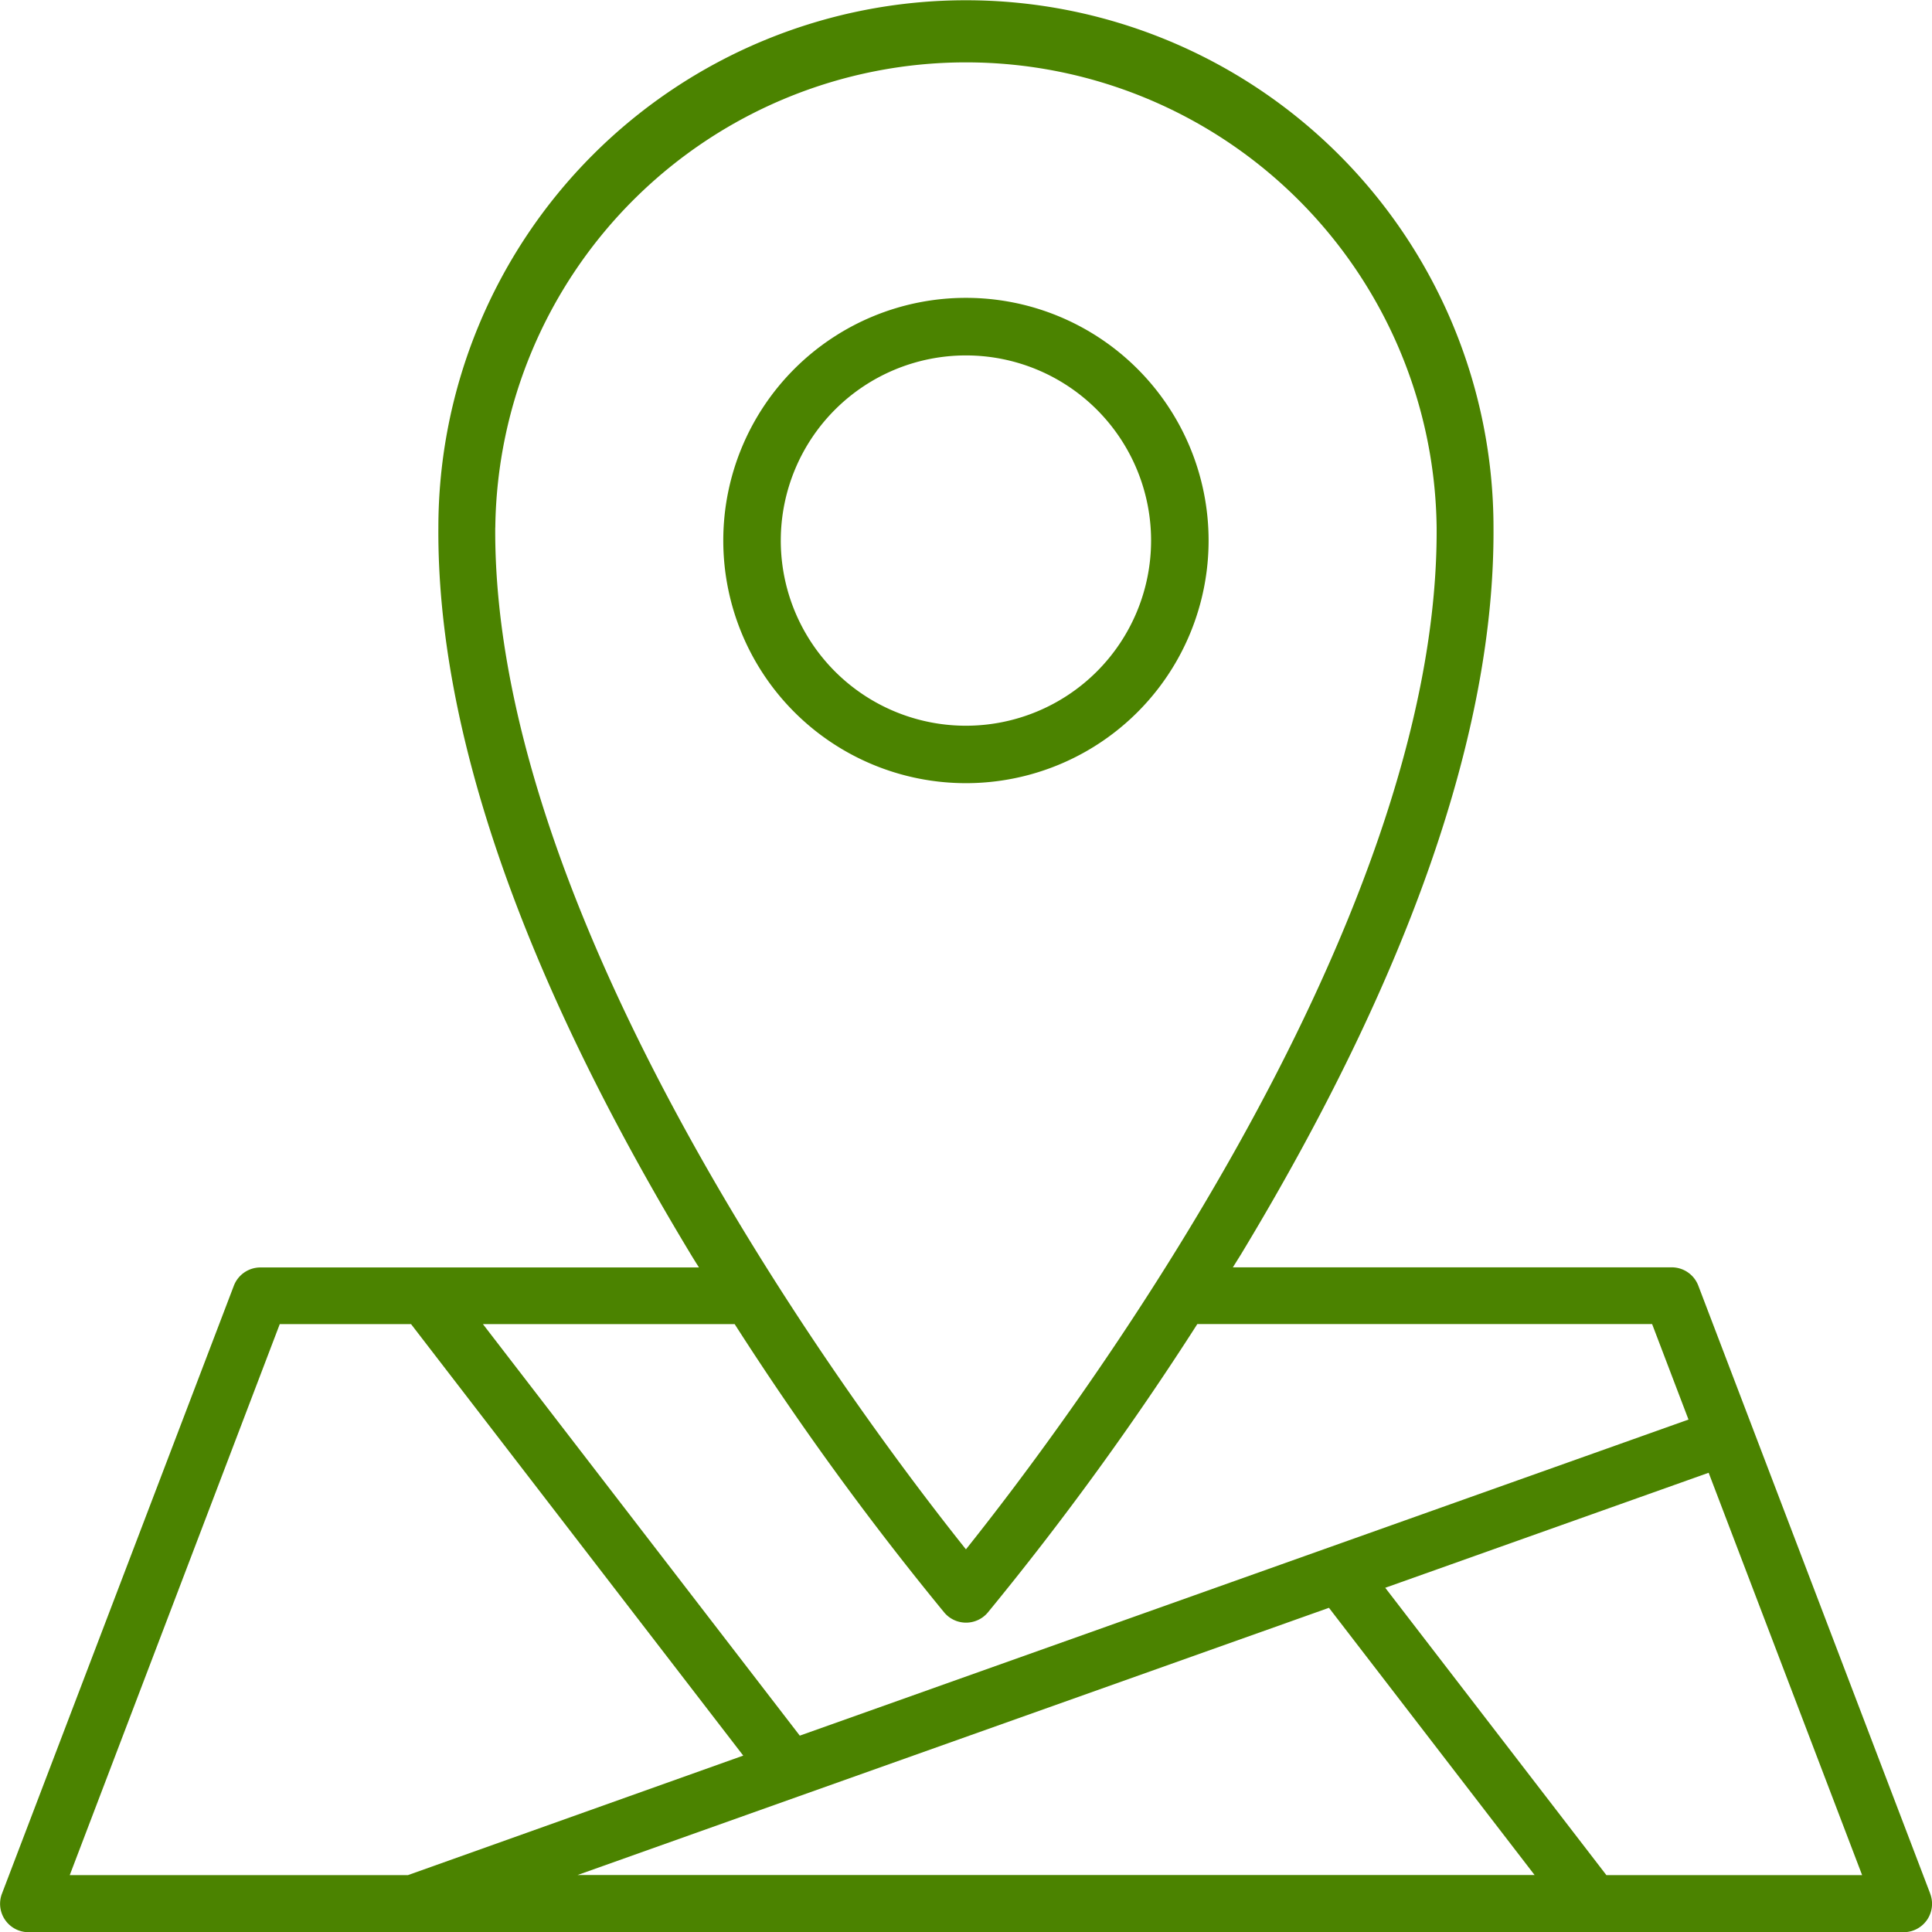 <svg id="location_1_" data-name="location (1)" xmlns="http://www.w3.org/2000/svg" width="30" height="30" viewBox="0 0 30 30">
  <path id="Path_5268" data-name="Path 5268" d="M56.758,26.013a3.768,3.768,0,1,0-3.768,3.768A3.767,3.767,0,0,0,56.758,26.013Zm-6.643,0a2.875,2.875,0,1,1,2.875,2.876A2.875,2.875,0,0,1,50.115,26.013Z" transform="translate(-37.991 -17.62)" fill="#4b8300"/>
  <path id="Path_5269" data-name="Path 5269" d="M34.527,33.96l-3.6-9.438a.442.442,0,0,0-.413-.284H23.7l.125-.2c2.622-4.34,3.941-8.137,3.922-11.283a8.192,8.192,0,1,0-16.384,0c-.019,3.148,1.3,6.945,3.922,11.285.042.069.083.135.125.2H8.6a.442.442,0,0,0-.413.284l-3.6,9.438a.441.441,0,0,0,.413.6H34.114a.441.441,0,0,0,.413-.6ZM12.247,12.751a7.309,7.309,0,0,1,14.617,0c.038,6.274-5.826,14.011-7.309,15.866-1.482-1.855-7.347-9.589-7.309-15.867ZM19.22,29.6a.442.442,0,0,0,.673,0,46.864,46.864,0,0,0,3.255-4.481H30.21l.565,1.483-13.8,4.908L12.055,25.12h3.909A46.866,46.866,0,0,0,19.22,29.6Zm-2.261,2.852h0l8.233-2.927,3.193,4.149H13.525ZM8.9,25.12h2.039l5.158,6.7L10.89,33.676H5.639Zm20.6,8.556-3.434-4.462,5.022-1.786,2.383,6.248Z" transform="translate(-4.556 -4.559)" fill="#4b8300"/>
</svg>
